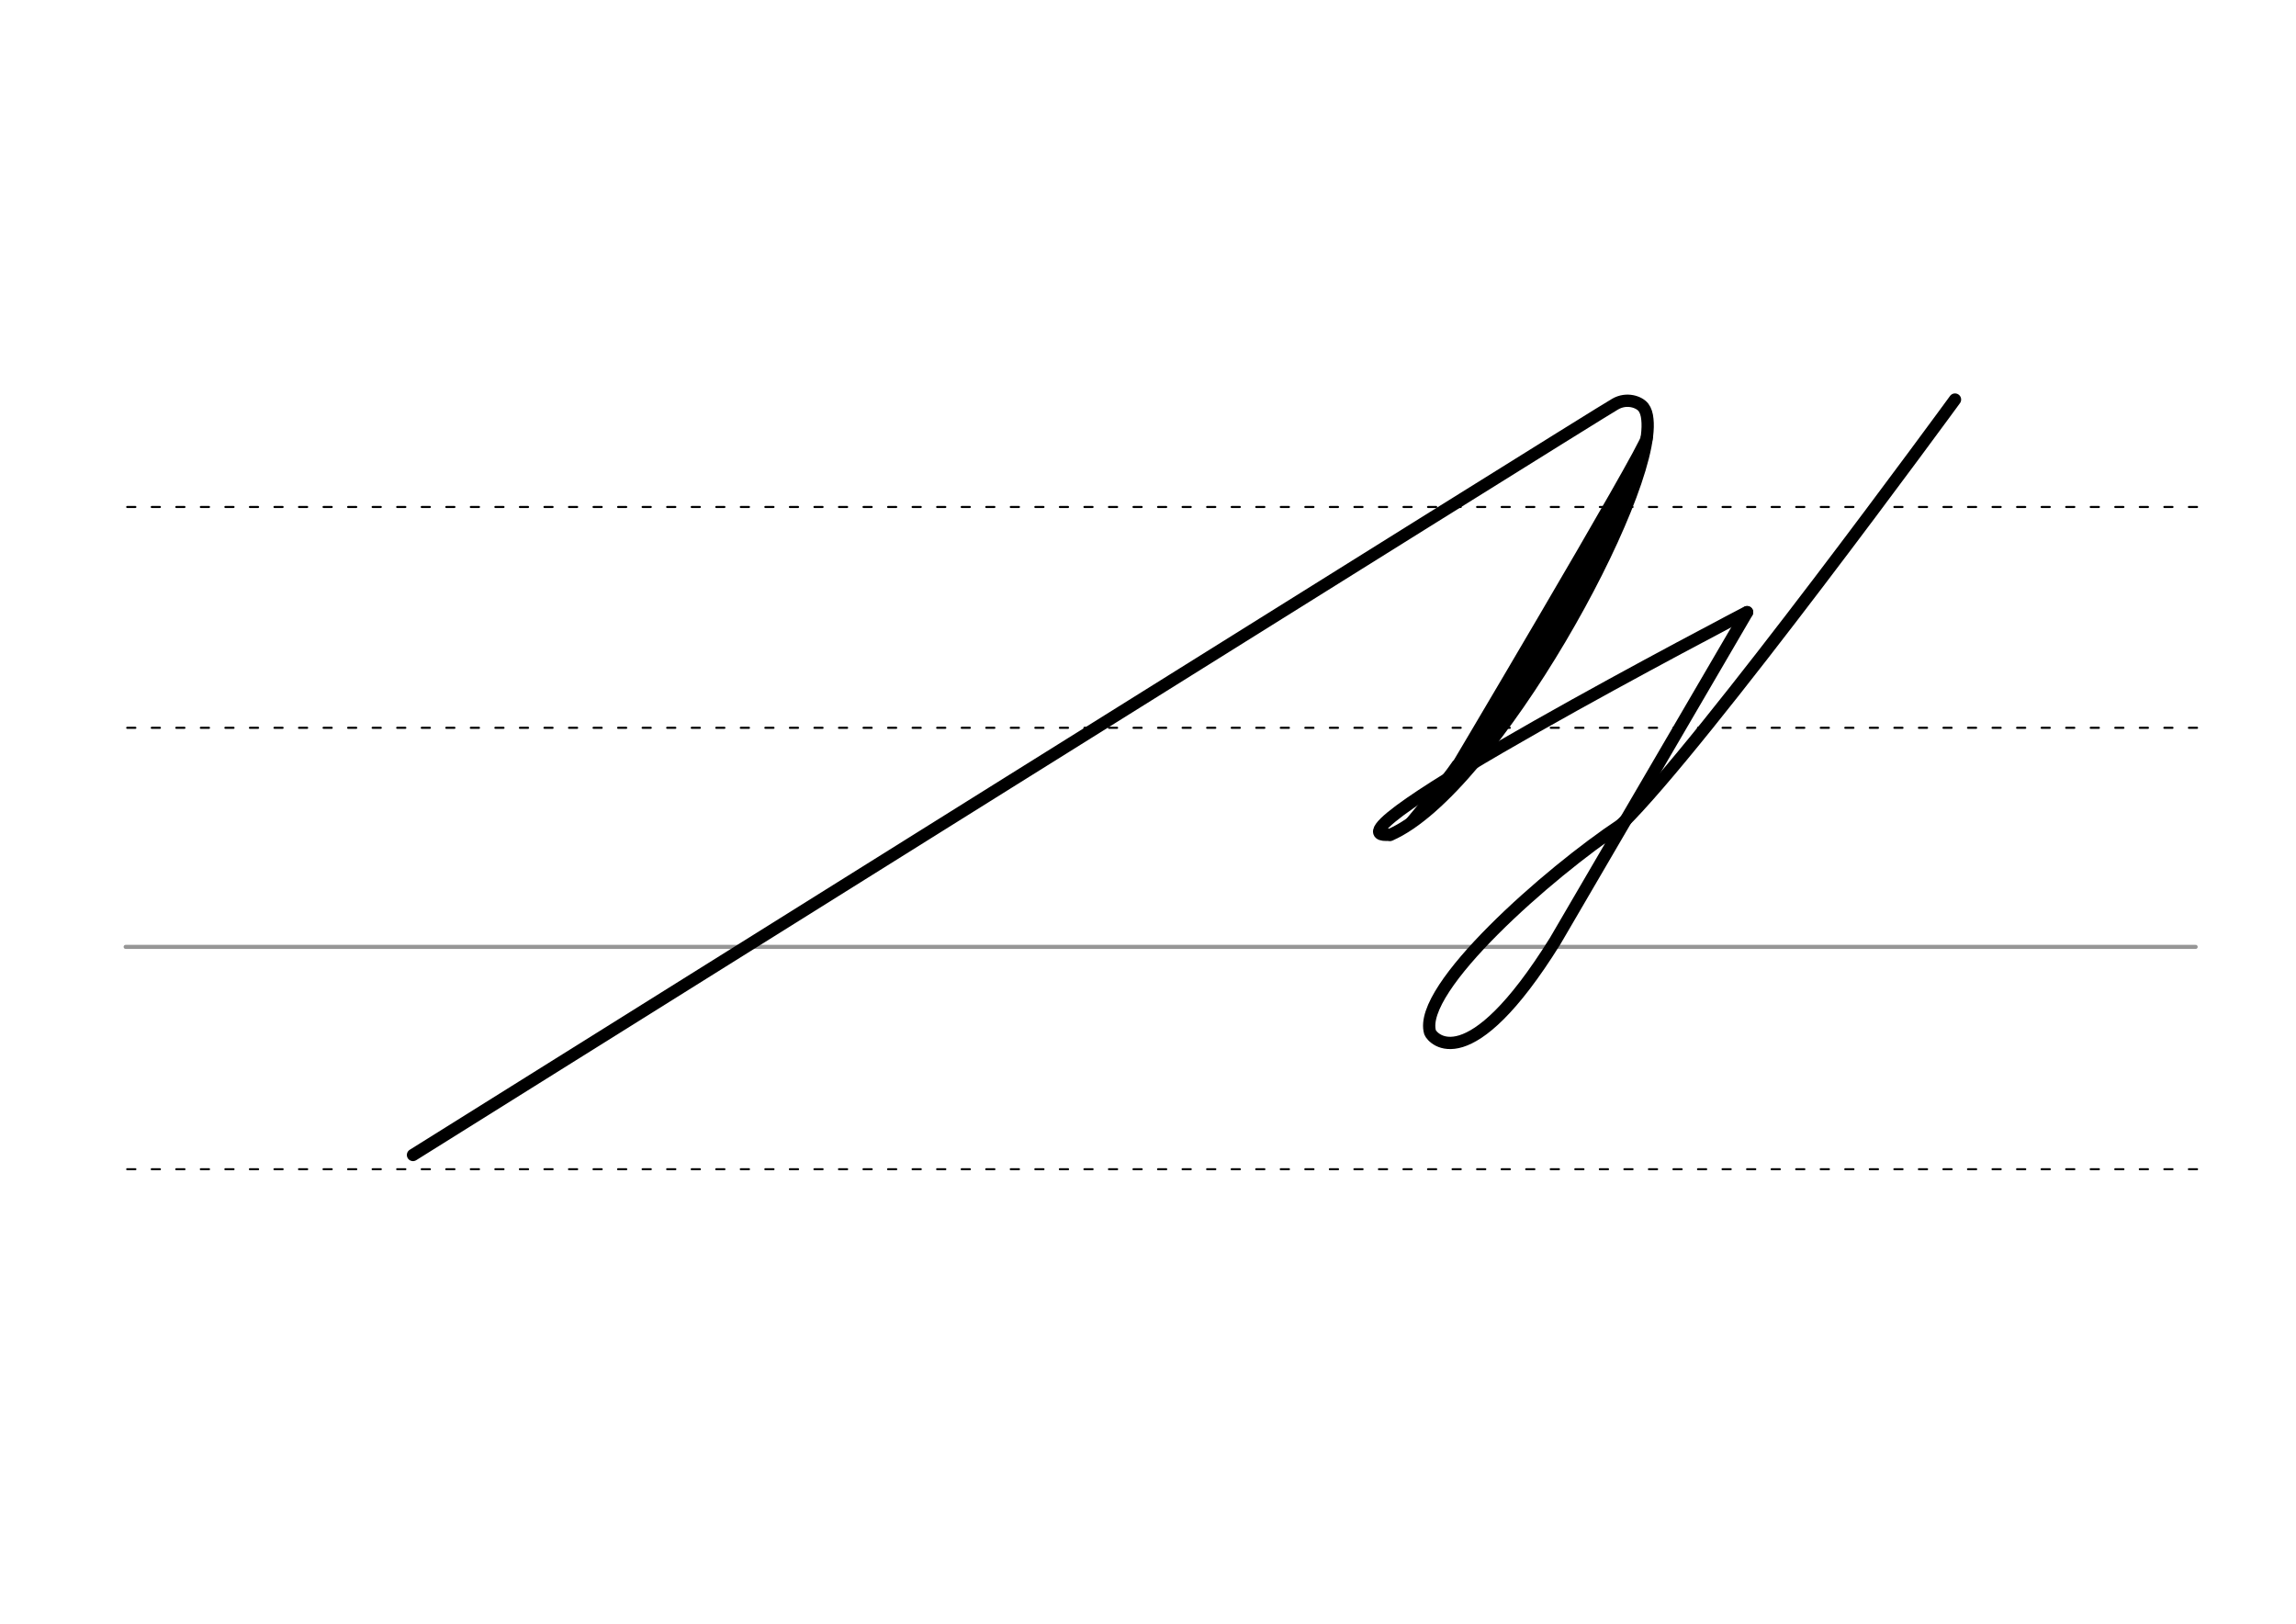 <svg height="210mm" viewBox="0 0 1052.4 744.1" width="297mm" xmlns="http://www.w3.org/2000/svg">
 <g fill="none" stroke-linecap="round">
  <g transform="translate(0 -308.268)">
   <path d="m57.6 742.2h948.8" stroke="#969696" stroke-width="1.875"/>
   <g stroke="#000" stroke-dasharray="3.75 7.5" stroke-miterlimit="2" stroke-width=".938">
    <path d="m58.3 844.1h948.8"/>
    <path d="m58.3 641.8h948.8"/>
    <path d="m58.3 540.6h948.8"/>
   </g>
  </g>
  <g stroke="#000">
   <g stroke-linejoin="round">
    <path d="m189.3 529.3s545.7-341.4 551-344.1c5.3-3.1 11.1-1 13 1.5 1 1.3 1.6 3.2 1.8 5.5 3.8 34.5-71.1 170-117.9 190.4" stroke-width="5.625"/>
    <path d="m754.8 200.7c.1 4.3-93.3 161.4-93.3 161.4" stroke-width="5.625"/>
    <path d="m747.5 220.5c-21.3 43.2-44.9 85.4-73 125.6" stroke-width="8.438"/>
    <path d="m644.8 378c6.6-8.2 16.4-19 22.5-27.9" stroke-width="3.75"/>
    <g stroke-width="5.625">
     <path d="m800.8 280.5s-202.6 105.6-163.7 102"/>
     <path d="m743.1 377.9c-33.1 21.9-93.6 75.1-87.6 95.2 1.1 2.9 17.7 21.8 57.3-41.8l88-150.7"/>
    </g>
   </g>
   <path d="m896.1 183.1s-116 158.8-153 194.8" stroke-width="5.625"/>
  </g>
 </g>
</svg>
